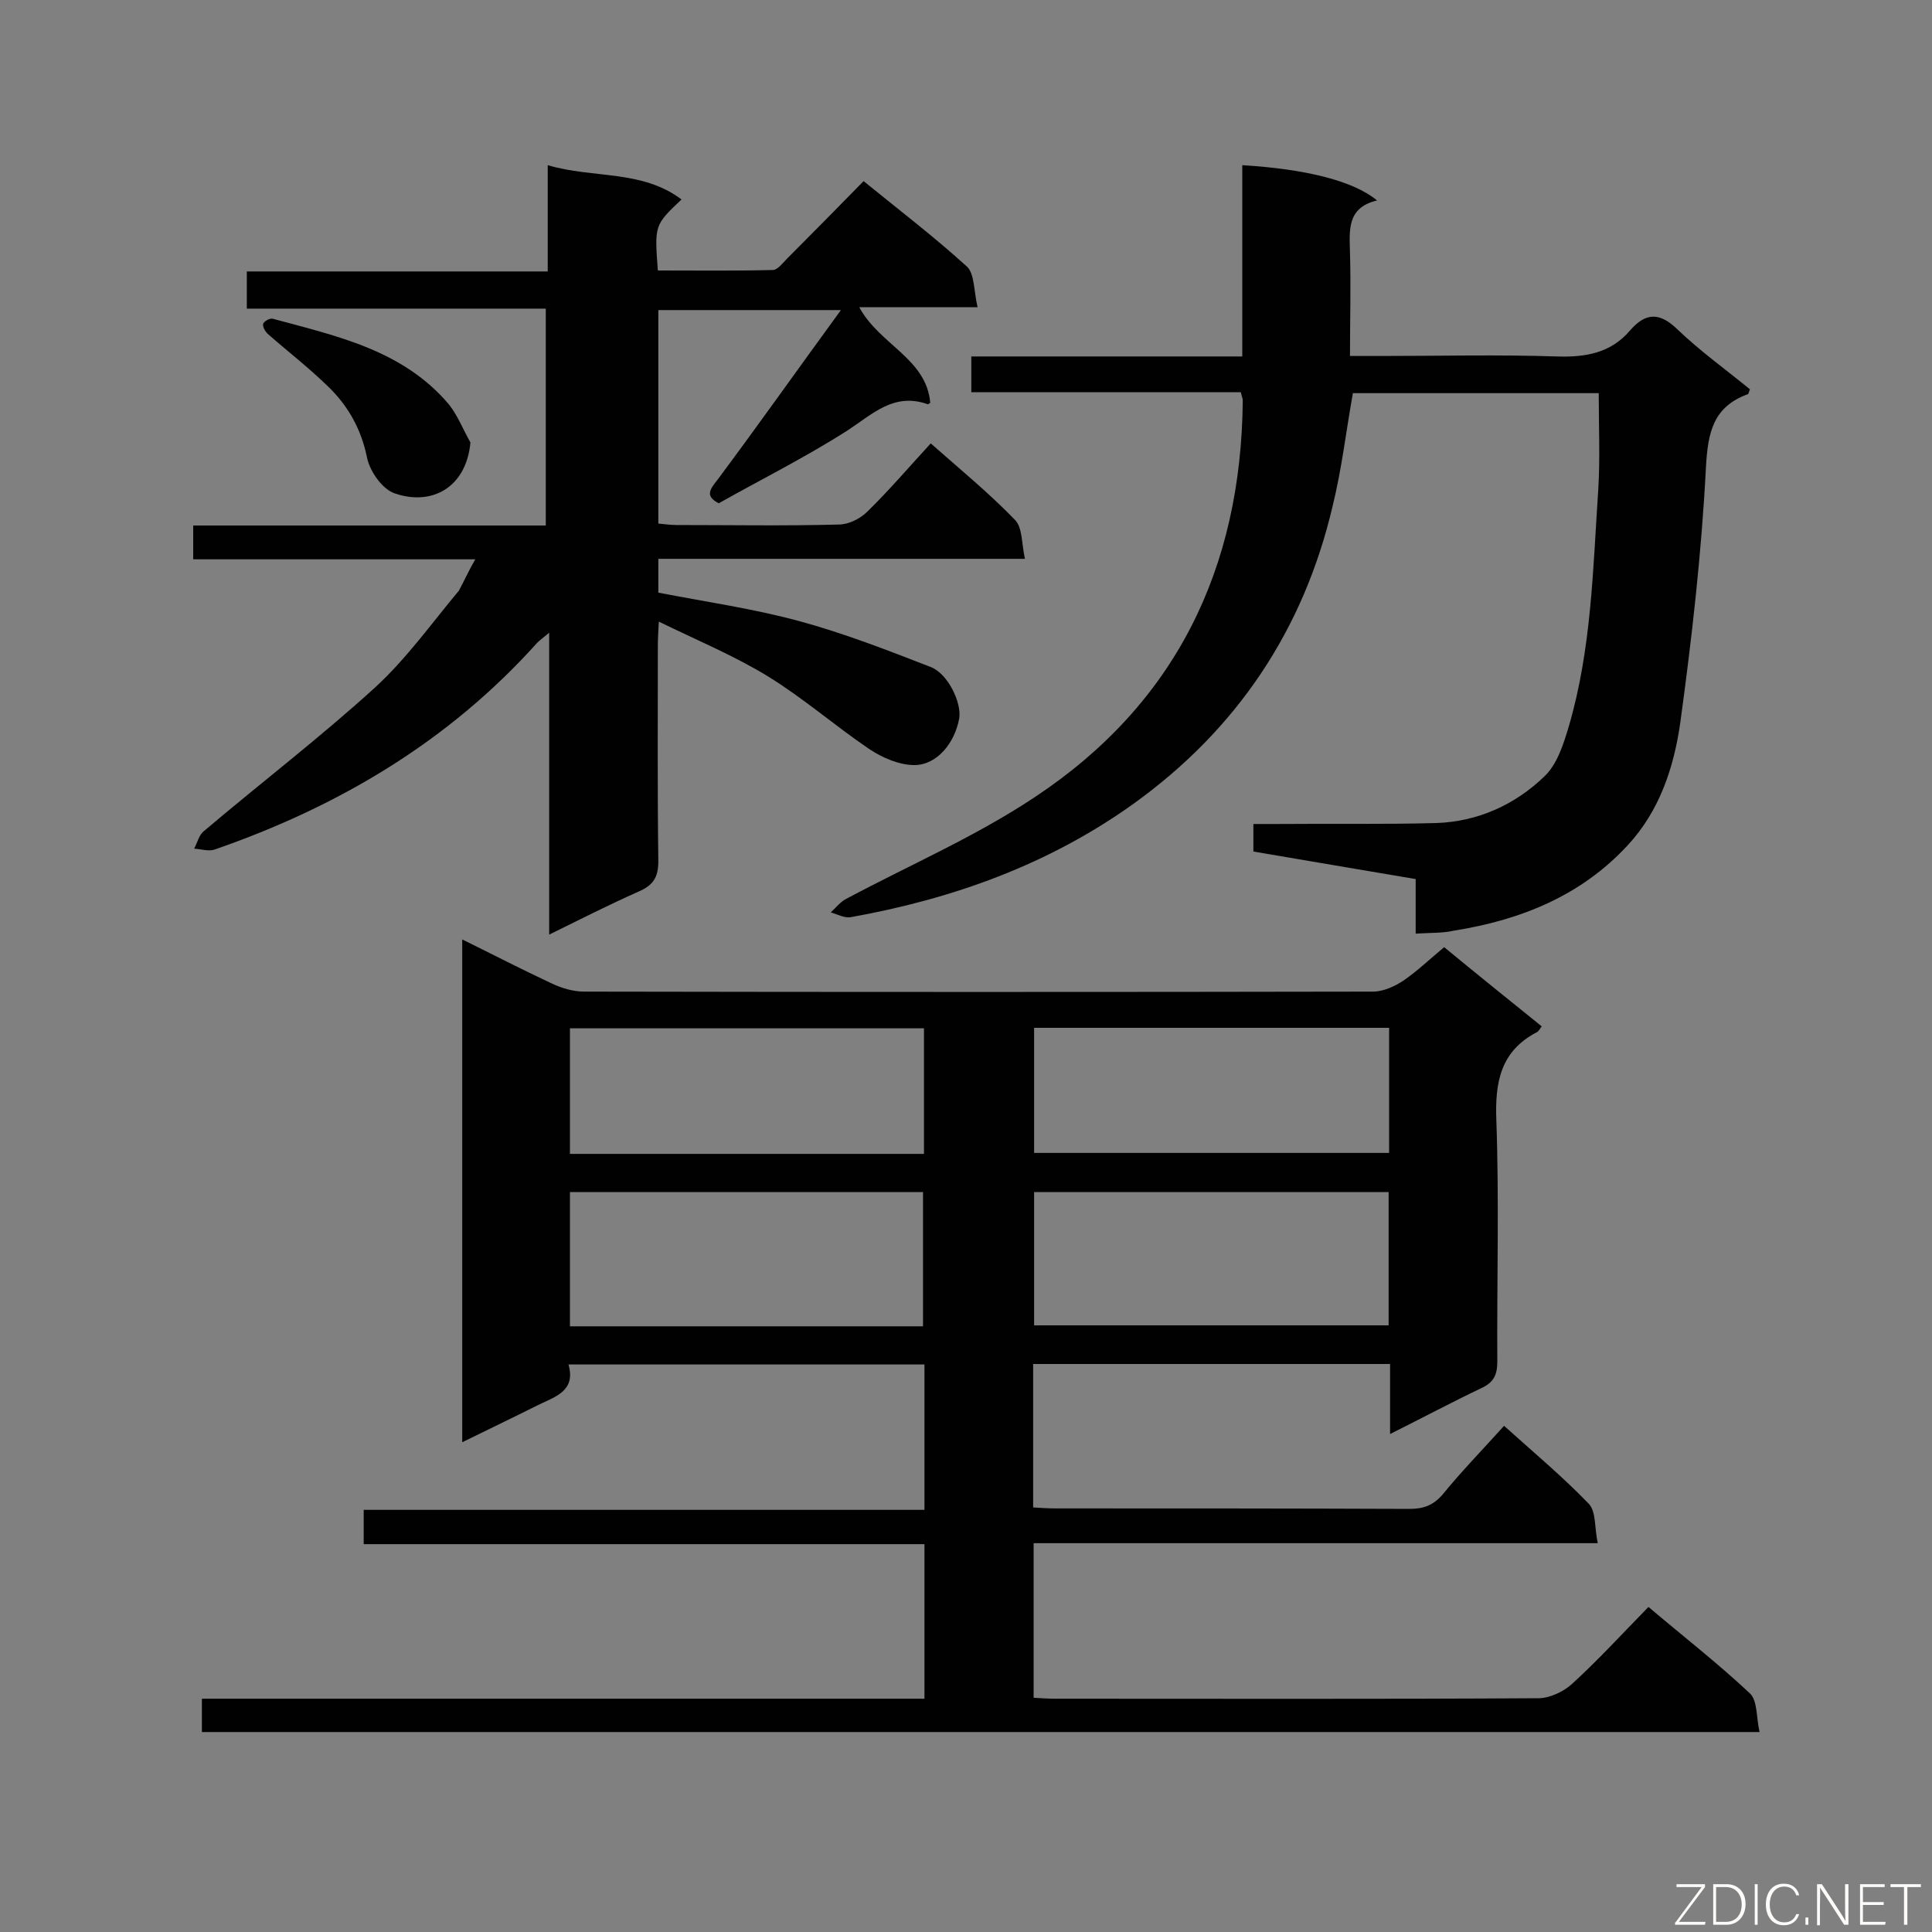 <svg enable-background="new 0 0 400 400" viewBox="0 0 400 400" xmlns="http://www.w3.org/2000/svg"><rect x="0" y="0" width="400" height="400" fill="#808080" stroke="none"/><path d="m191.4 351.7c0-10.8 0-21.1 0-32-38.7 0-77.3 0-116.1 0 0-2.6 0-4.6 0-7.1h116.1c0-10.3 0-20 0-30.1-24.4 0-48.7 0-73.7 0 1.6 5.6-2.9 6.7-6.5 8.5-5 2.5-10 4.9-15.5 7.6 0-34.9 0-69.2 0-104.1 6.3 3.1 12.3 6.2 18.5 9.1 2.1 1 4.5 1.7 6.7 1.7 54.5.1 109 .1 163.4 0 2.1 0 4.5-1.1 6.3-2.3 2.9-2 5.5-4.5 8.4-6.9 6.8 5.6 13.5 11 20.2 16.4-.4.5-.6 1-1 1.2-7.5 3.9-8.7 10.3-8.4 18.2.6 16.7.1 33.3.2 50 0 2.7-.7 4.3-3.3 5.5-6.1 2.9-12.1 6.1-18.9 9.5 0-5.2 0-9.7 0-14.5-24.9 0-49.2 0-73.9 0v29.7c1.6.1 3.1.2 4.7.2 24.4 0 48.8 0 73.2.1 2.9 0 4.9-.7 6.9-3 3.9-4.8 8.3-9.3 12.7-14.2 6 5.4 12.1 10.5 17.5 16.1 1.6 1.6 1.2 5.1 1.9 8.2-39.4 0-77.9 0-116.8 0v32c1.6.1 3 .2 4.5.2 33.3 0 66.7.1 100-.1 2.3 0 5.1-1.3 6.9-2.9 5.5-5 10.5-10.5 15.9-16 7.2 6.1 14.4 11.7 21 17.9 1.6 1.5 1.3 5 2 8-108 0-215.1 0-322.5 0 0-2.3 0-4.4 0-6.9zm22.7-77.3h73.4c0-9.5 0-18.6 0-27.6-24.7 0-49 0-73.4 0zm-23 .2c0-9.7 0-18.9 0-27.8-24.8 0-48.9 0-73.1 0v27.8zm-73.1-61.7v26h73.3c0-8.7 0-17.3 0-26-24.6 0-48.9 0-73.3 0zm96.1 25.8h73.5c0-8.7 0-17.2 0-25.9-24.6 0-48.9 0-73.5 0z" fill="#010101"/><path d="m98.4 115.8c-19.9 0-39 0-58.4 0 0-2.5 0-4.6 0-7h73c0-15.1 0-29.7 0-44.9-20.6 0-41.2 0-61.9 0 0-2.8 0-5 0-7.7h62.3c0-7.4 0-14.3 0-22 9.5 2.8 19.5.9 27.7 7.1-5.6 5.3-5.6 5.3-4.9 14.7 7.9 0 15.8.1 23.8-.1 1 0 2.1-1.5 3-2.4 5.2-5.2 10.4-10.5 15.8-16 7.5 6.1 14.7 11.6 21.4 17.7 1.6 1.5 1.4 5.1 2.2 8.4-8.6 0-16.2 0-24.5 0 4.2 7.8 13.9 10.6 14.7 19.8-.3.2-.4.3-.5.3-7-2.5-11.4 2-16.6 5.4-8.6 5.5-17.8 10.1-26.7 15.1-2.9-1.5-1.8-2.9-.3-4.8 8.5-11.4 16.7-23 25.6-35.2-13.3 0-25.4 0-37.8 0v44.2c1.2.1 2.5.3 3.8.3 11.2 0 22.3.2 33.5-.1 2.1 0 4.5-1.2 6-2.7 4.5-4.4 8.5-9.1 13.1-14.1 6 5.3 12.1 10.3 17.5 15.9 1.5 1.6 1.3 4.8 2 8-25.8 0-50.7 0-75.9 0v7c9.8 1.9 19.6 3.3 29.2 5.9 9.2 2.5 18.2 6 27.2 9.5 3.6 1.4 6.4 7.4 5.9 10.6-.9 5.1-4.6 9.7-9.3 9.7-3.1 0-6.6-1.5-9.3-3.3-7.1-4.8-13.6-10.5-20.9-15-7-4.3-14.7-7.5-22.7-11.4-.1 2.1-.2 3.5-.2 4.9 0 14.9-.1 29.8.1 44.7 0 3.4-1.1 5-4.1 6.3-6.1 2.7-12 5.7-18.5 8.9 0-21 0-41.3 0-62.5-1.3 1.1-1.9 1.5-2.5 2.1-18.3 20.4-41.1 33.9-66.8 42.8-1.2.4-2.8-.1-4.2-.2.7-1.3 1-2.9 2.1-3.7 11.8-10 24.1-19.4 35.5-29.8 6.4-5.9 11.6-13.2 17.2-19.9 1-1.8 1.9-3.9 3.4-6.5z" fill="#010101"/><path d="m293.1 193.3c0-4.1 0-7.5 0-11.3-11.3-1.9-22.4-3.8-33.6-5.7 0-1.8 0-3.4 0-5.7h4.9c11-.1 22 .1 33-.2 8.6-.3 16.3-3.8 22.4-9.7 2.6-2.5 3.9-6.6 5-10.3 4.7-16 5-32.6 6.1-49 .4-6.5.1-13.1.1-20-16.8 0-33.8 0-50.9 0-1.4 7.8-2.3 15.7-4.2 23.4-6 25.6-19.8 46.2-41.2 61.6-17.6 12.6-37.4 19.7-58.6 23.5-1.3.2-2.7-.6-4.1-1 1.1-1 2-2.2 3.2-2.8 13.1-7 26.8-12.9 39.1-21.1 29.1-19.3 42.7-47.3 43-82.1 0-.4-.2-.8-.4-1.7-18.5 0-37 0-55.8 0 0-2.6 0-4.8 0-7.4h56.1c0-13.6 0-26.6 0-39.6 13.3.8 23.1 3.3 27.9 7.3-6.3 1.5-5.7 6.2-5.6 10.8.2 7 0 13.9 0 21.4h6.6c12.1 0 24.1-.3 36.2.1 6 .2 11.2-.7 15.2-5.4 3.2-3.7 6.1-3.8 9.8-.2 4.7 4.5 10 8.3 15 12.4-.2.5-.3 1-.4 1-7.2 2.6-8.3 7.9-8.7 15.1-.9 17.6-2.9 35.3-5.3 52.8-1.3 9.3-4.3 18.4-10.9 25.5-9.7 10.5-22.2 15.5-36.1 17.7-2.1.5-4.6.4-7.8.6z" fill="#010101"/><path d="m97.4 91.6c-.9 9.6-8.3 13.2-15.8 10.5-2.5-.9-5-4.5-5.6-7.3-1.2-6-4-10.9-8.2-14.9-3.9-3.8-8.3-7.2-12.4-10.8-.5-.5-1.1-1.5-.9-2.1.2-.5 1.4-1.2 2-1 13.3 3.6 27 6.5 36.5 17.8 1.8 2.3 2.9 5.2 4.4 7.8z" fill="#010101"/><g fill="#fcfbfa"><path d="m346.9 398 5.4-7.3h-5.2v-.6h5.9v.6l-5.4 7.2h5.5l-.1.6h-6.2v-.5z"/><path d="m354.7 390.1h2.8c2.3 0 3.9 1.6 3.9 4.1s-1.6 4.3-3.9 4.3h-2.8zm.6 7.8h2c2.2 0 3.3-1.6 3.3-3.6 0-1.8-1-3.6-3.3-3.6h-2z"/><path d="m363.9 390.1v8.4h-.6v-8.4z"/><path d="m372.5 396.3c-.4 1.3-1.4 2.3-3.2 2.3-2.4 0-3.7-1.9-3.7-4.3 0-2.3 1.2-4.3 3.7-4.3 1.8 0 2.9 1 3.2 2.4h-.6c-.4-1.1-1.1-1.8-2.5-1.8-2.1 0-3 1.9-3 3.7s.9 3.7 3 3.7c1.4 0 2.1-.7 2.5-1.7z"/><path d="m373.8 398.5v-1.5h.6v1.5z"/><path d="m376.2 398.5v-8.4h1c1.3 2 4.4 6.7 4.9 7.6-.1-1.2-.1-2.4-.1-3.8v-3.8h.7v8.4h-.9c-1.2-1.9-4.4-6.8-5-7.7.1 1.1 0 2.3 0 3.9v3.9h-.6z"/><path d="m390 394.4h-4.3v3.5h4.7l-.1.6h-5.2v-8.4h5.1v.6h-4.5v3.1h4.3z"/><path d="m394.2 390.7h-2.8v-.6h6.3v.6h-2.8v7.8h-.7z"/></g></svg>